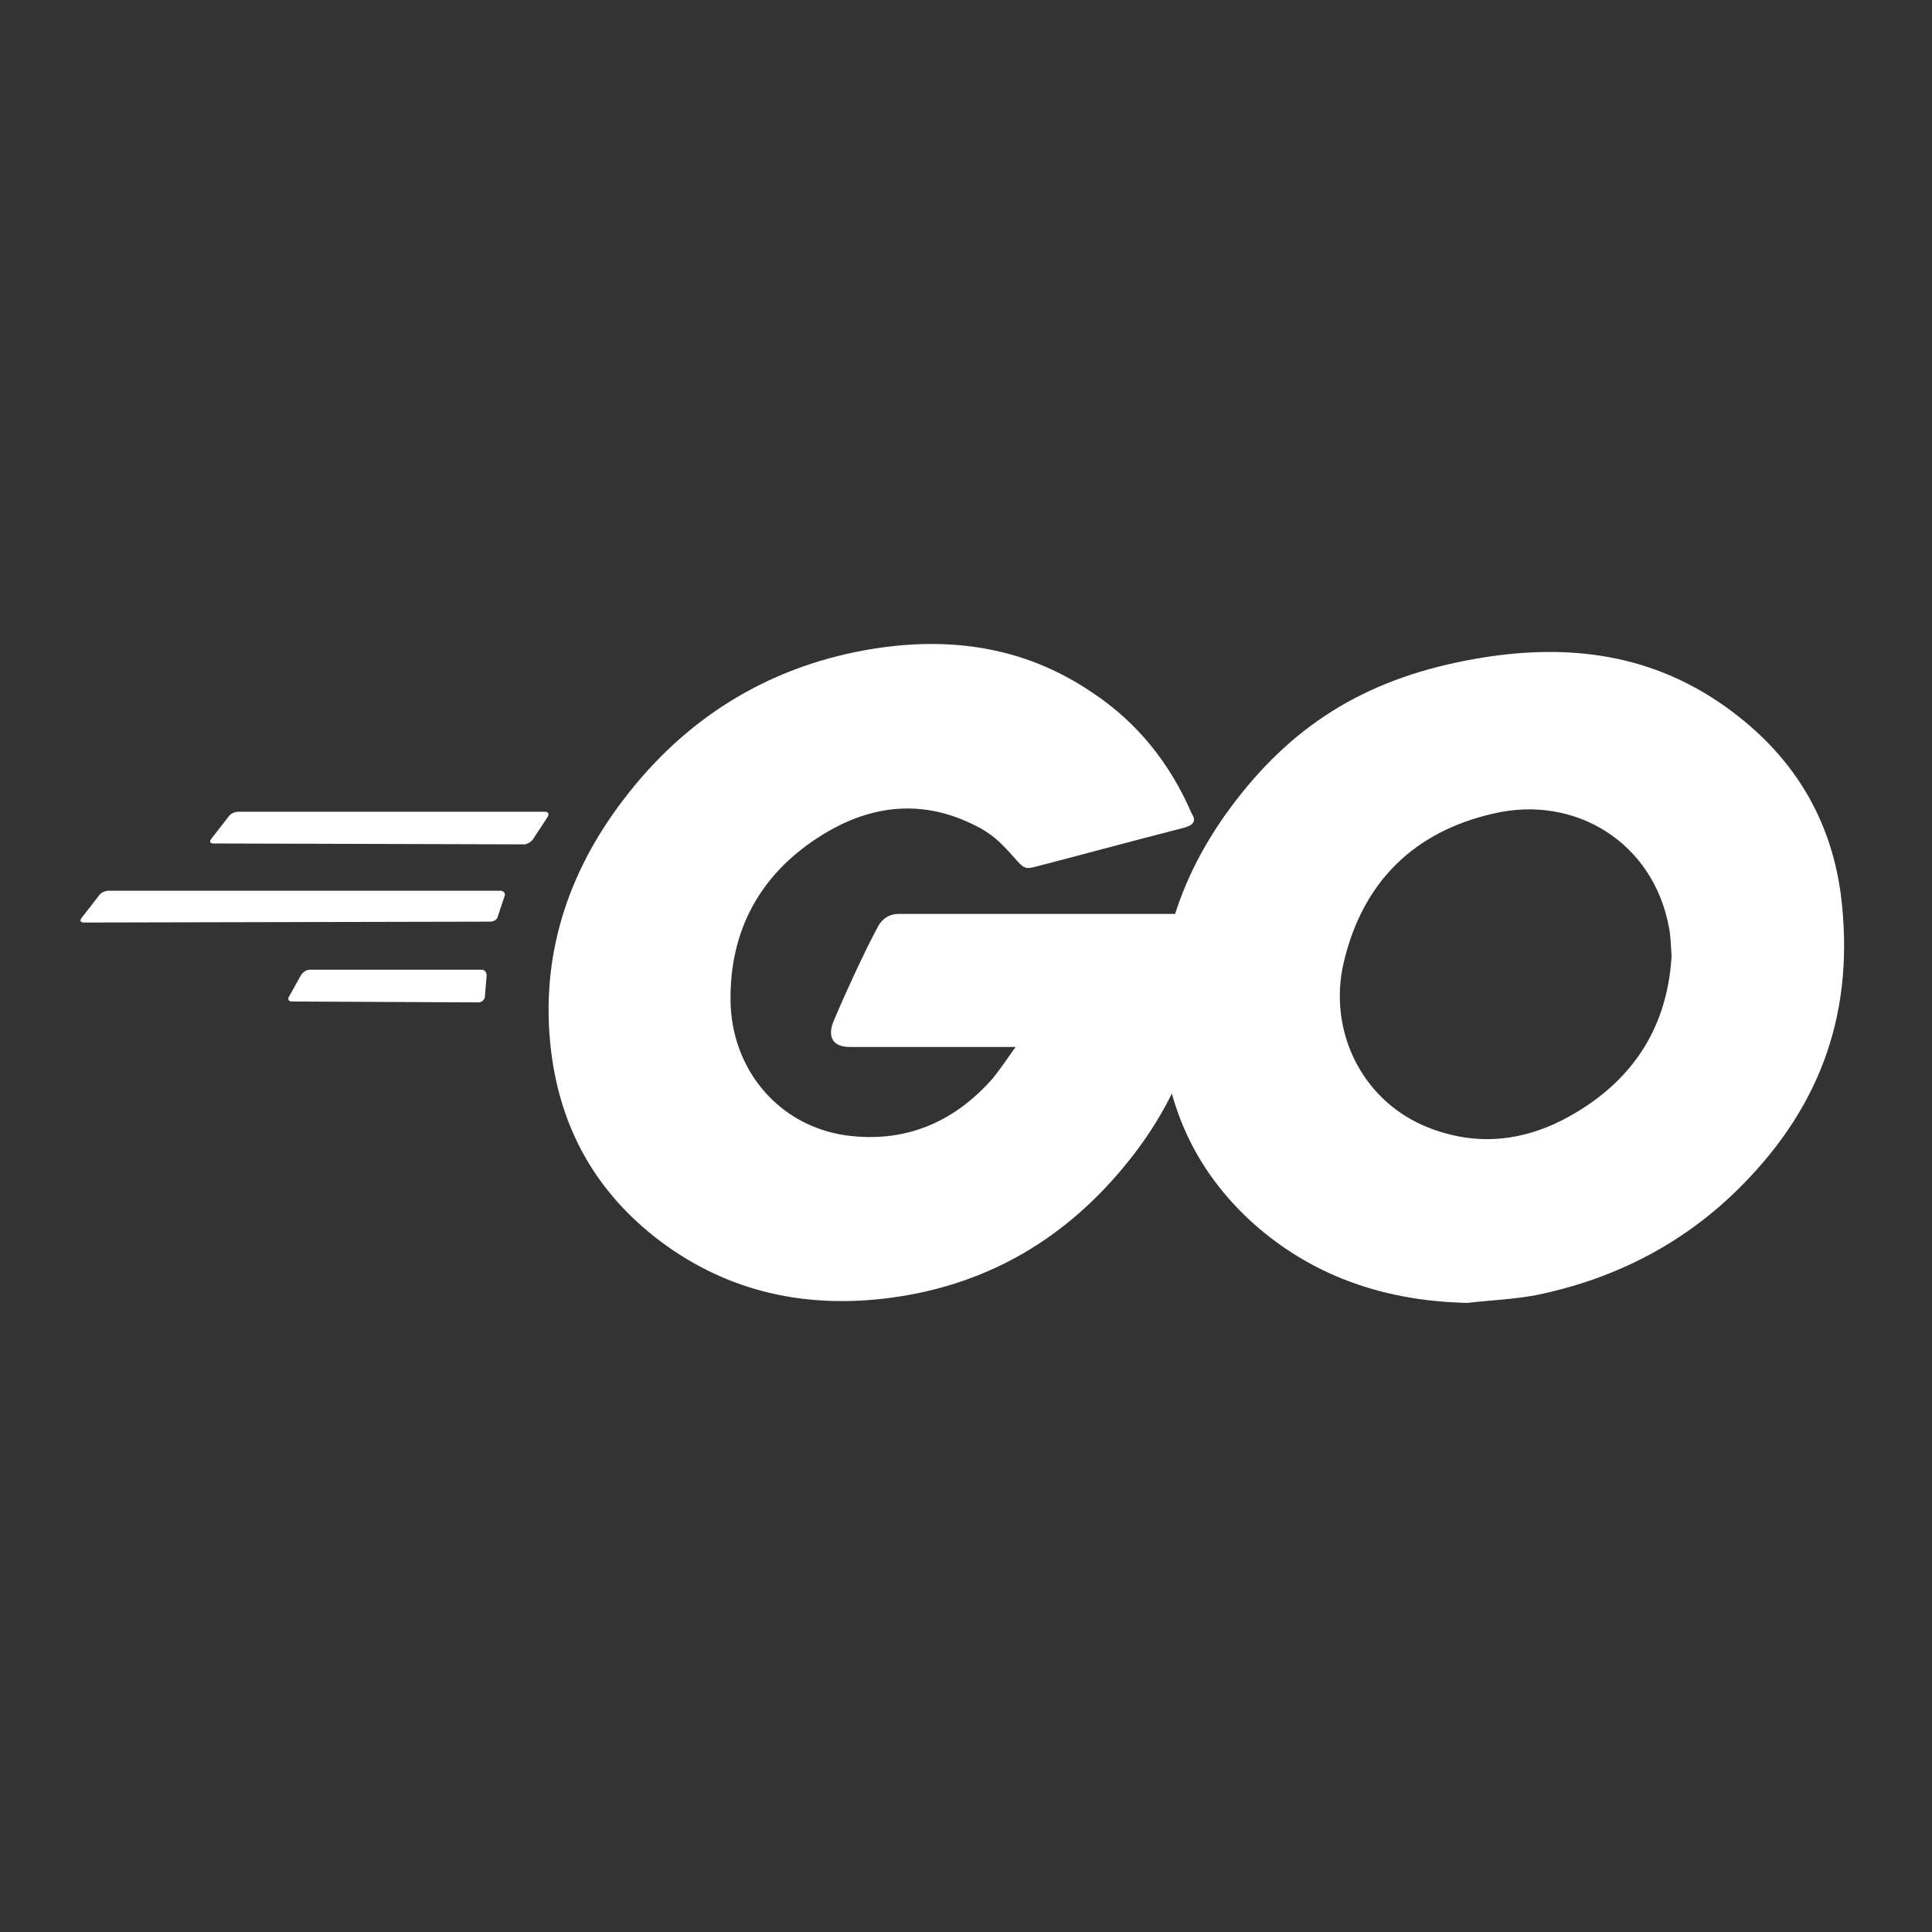 <svg width="24" height="24" viewBox="0 0 24 24" fill="none" xmlns="http://www.w3.org/2000/svg">
<rect x="0" y="0" width="24" height="24" fill="#333333" stroke="none"/>
<path d="M2.653 10.478C2.611 10.478 2.6 10.457 2.621 10.425L2.845 10.137C2.867 10.105 2.92 10.084 2.963 10.084H6.771C6.813 10.084 6.824 10.116 6.803 10.148L6.621 10.425C6.6 10.457 6.547 10.489 6.515 10.489L2.653 10.478Z" fill="white"/>
<path d="M1.043 11.46C1 11.46 0.989 11.438 1.011 11.406L1.235 11.118C1.256 11.086 1.309 11.065 1.352 11.065H6.216C6.259 11.065 6.28 11.097 6.269 11.129L6.184 11.385C6.173 11.428 6.131 11.449 6.088 11.449L1.043 11.46Z" fill="white"/>
<path d="M3.624 12.441C3.581 12.441 3.571 12.409 3.592 12.377L3.741 12.11C3.763 12.078 3.805 12.046 3.848 12.046H5.981C6.024 12.046 6.045 12.078 6.045 12.121L6.024 12.377C6.024 12.42 5.981 12.452 5.949 12.452L3.624 12.441Z" fill="white"/>
<path d="M14.696 10.286C14.024 10.457 13.565 10.585 12.904 10.756C12.744 10.798 12.733 10.809 12.595 10.649C12.435 10.468 12.317 10.35 12.093 10.244C11.421 9.913 10.771 10.009 10.163 10.404C9.437 10.873 9.064 11.566 9.075 12.43C9.085 13.284 9.672 13.988 10.515 14.105C11.24 14.201 11.848 13.945 12.328 13.401C12.424 13.284 12.509 13.156 12.616 13.006C12.232 13.006 11.752 13.006 10.557 13.006C10.333 13.006 10.28 12.868 10.355 12.686C10.493 12.356 10.749 11.801 10.899 11.524C10.931 11.46 11.005 11.353 11.165 11.353C11.709 11.353 13.715 11.353 15.048 11.353C15.027 11.641 15.027 11.929 14.984 12.217C14.867 12.985 14.579 13.689 14.109 14.308C13.341 15.321 12.339 15.95 11.069 16.121C10.024 16.26 9.053 16.057 8.2 15.417C7.411 14.82 6.963 14.03 6.845 13.049C6.707 11.886 7.048 10.841 7.752 9.924C8.509 8.932 9.512 8.302 10.739 8.078C11.741 7.897 12.701 8.014 13.565 8.601C14.131 8.974 14.536 9.486 14.803 10.105C14.867 10.201 14.824 10.254 14.696 10.286Z" fill="white"/>
<path d="M18.227 16.185C17.256 16.164 16.371 15.886 15.624 15.246C14.995 14.702 14.6 14.009 14.472 13.188C14.28 11.982 14.611 10.916 15.336 9.966C16.115 8.942 17.053 8.409 18.323 8.185C19.411 7.993 20.435 8.1 21.363 8.729C22.205 9.305 22.728 10.084 22.867 11.108C23.048 12.548 22.632 13.721 21.64 14.724C20.936 15.438 20.072 15.886 19.08 16.089C18.792 16.142 18.504 16.153 18.227 16.185ZM20.765 11.876C20.755 11.737 20.755 11.63 20.733 11.524C20.541 10.468 19.571 9.87 18.557 10.105C17.565 10.329 16.925 10.958 16.691 11.961C16.499 12.793 16.904 13.636 17.672 13.977C18.259 14.233 18.845 14.201 19.411 13.913C20.253 13.476 20.712 12.793 20.765 11.876Z" fill="white"/>
</svg>
